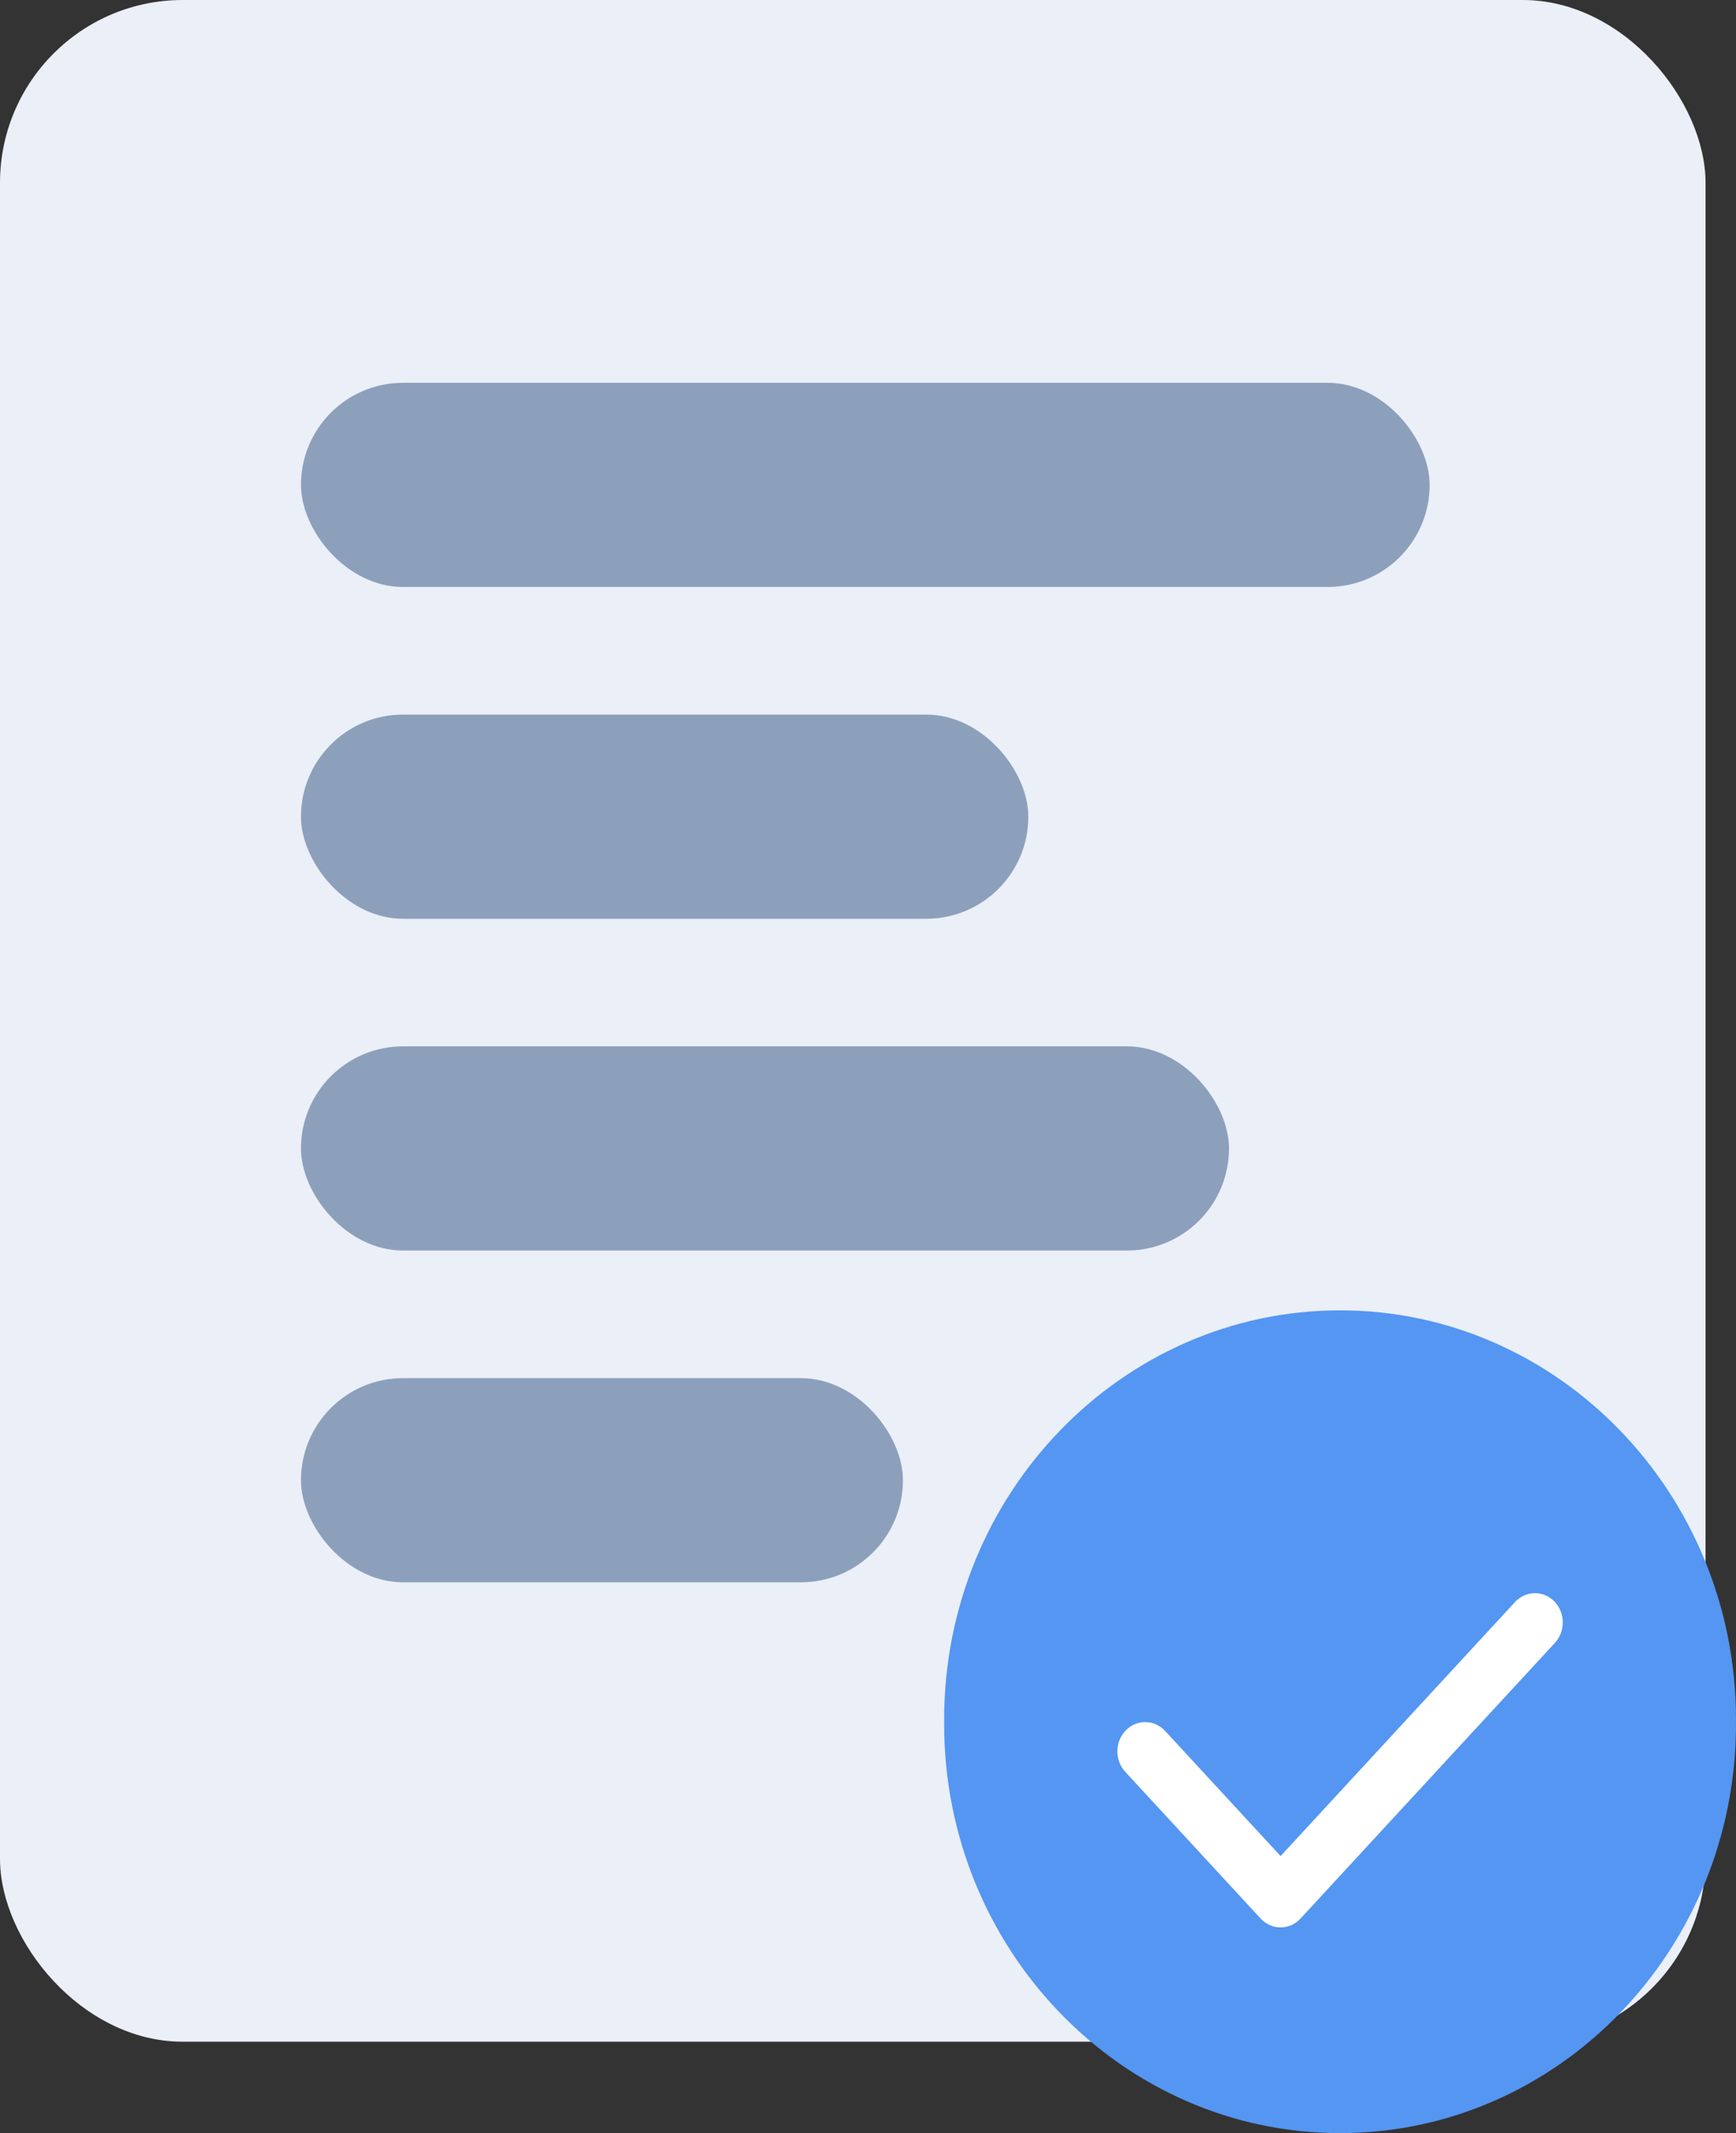 <?xml version="1.0" encoding="UTF-8"?>
<svg width="57px" height="70px" viewBox="0 0 57 70" version="1.1" xmlns="http://www.w3.org/2000/svg" xmlns:xlink="http://www.w3.org/1999/xlink">
    <rect x="0" y="0" width="57" height="70" fill="#333333" stroke="none"/>
    <title>编组</title>
    <g id="工单管理" stroke="none" stroke-width="1" fill="none" fill-rule="evenodd">
        <g transform="translate(-1565, -96)" id="编组-4备份-2">
            <g transform="translate(1355, 71)">
                <g id="编组-6" transform="translate(210, 25)">
                    <g id="编组">
                        <g id="编组-17" transform="translate(0, -0)">
                            <g id="编组-5">
                                <rect id="矩形" fill="#EBEFF7" x="0" y="0" width="56" height="67" rx="6"></rect>
                                <rect id="矩形" fill="#8CA0BC" x="9.882" y="12.562" width="37.059" height="6.7" rx="3.35"></rect>
                                <rect id="矩形备份-3" fill="#8CA0BC" x="9.882" y="23.45" width="23.882" height="6.7" rx="3.35"></rect>
                                <rect id="矩形备份-5" fill="#8CA0BC" x="9.882" y="34.337" width="30.471" height="6.7" rx="3.35"></rect>
                                <rect id="矩形备份-6" fill="#8CA0BC" x="9.882" y="45.225" width="19.765" height="6.7" rx="3.35"></rect>
                            </g>
                        </g>
                        <g id="编组-13" transform="translate(31, 43)" fill-rule="nonzero">
                            <path d="M26,13.427 C26,6.023 20.169,0 13,0 C5.832,0 0,6.023 0,13.427 C0,13.45 0.002,13.473 0.002,13.496 C0.002,13.522 0,13.548 0,13.574 C0,20.977 5.832,27 13,27 C20.169,27 26,20.977 26,13.573 C26,13.549 25.998,13.524 25.998,13.5 C25.998,13.475 26,13.451 26,13.427 Z" id="路径" fill="#5496F2"></path>
                            <path d="M20.054,10.912 L11.702,19.958 C11.53,20.145 11.294,20.25 11.047,20.25 C10.8,20.25 10.563,20.145 10.391,19.958 L5.946,15.143 C5.594,14.762 5.603,14.153 5.965,13.783 C6.327,13.413 6.906,13.422 7.257,13.803 L11.047,17.908 L18.743,9.573 C19.095,9.192 19.673,9.183 20.036,9.552 C20.397,9.922 20.406,10.531 20.054,10.912 L20.054,10.912 Z" id="路径" fill="#FFFFFF"></path>
                        </g>
                    </g>
                </g>
            </g>
        </g>
    </g>
</svg>